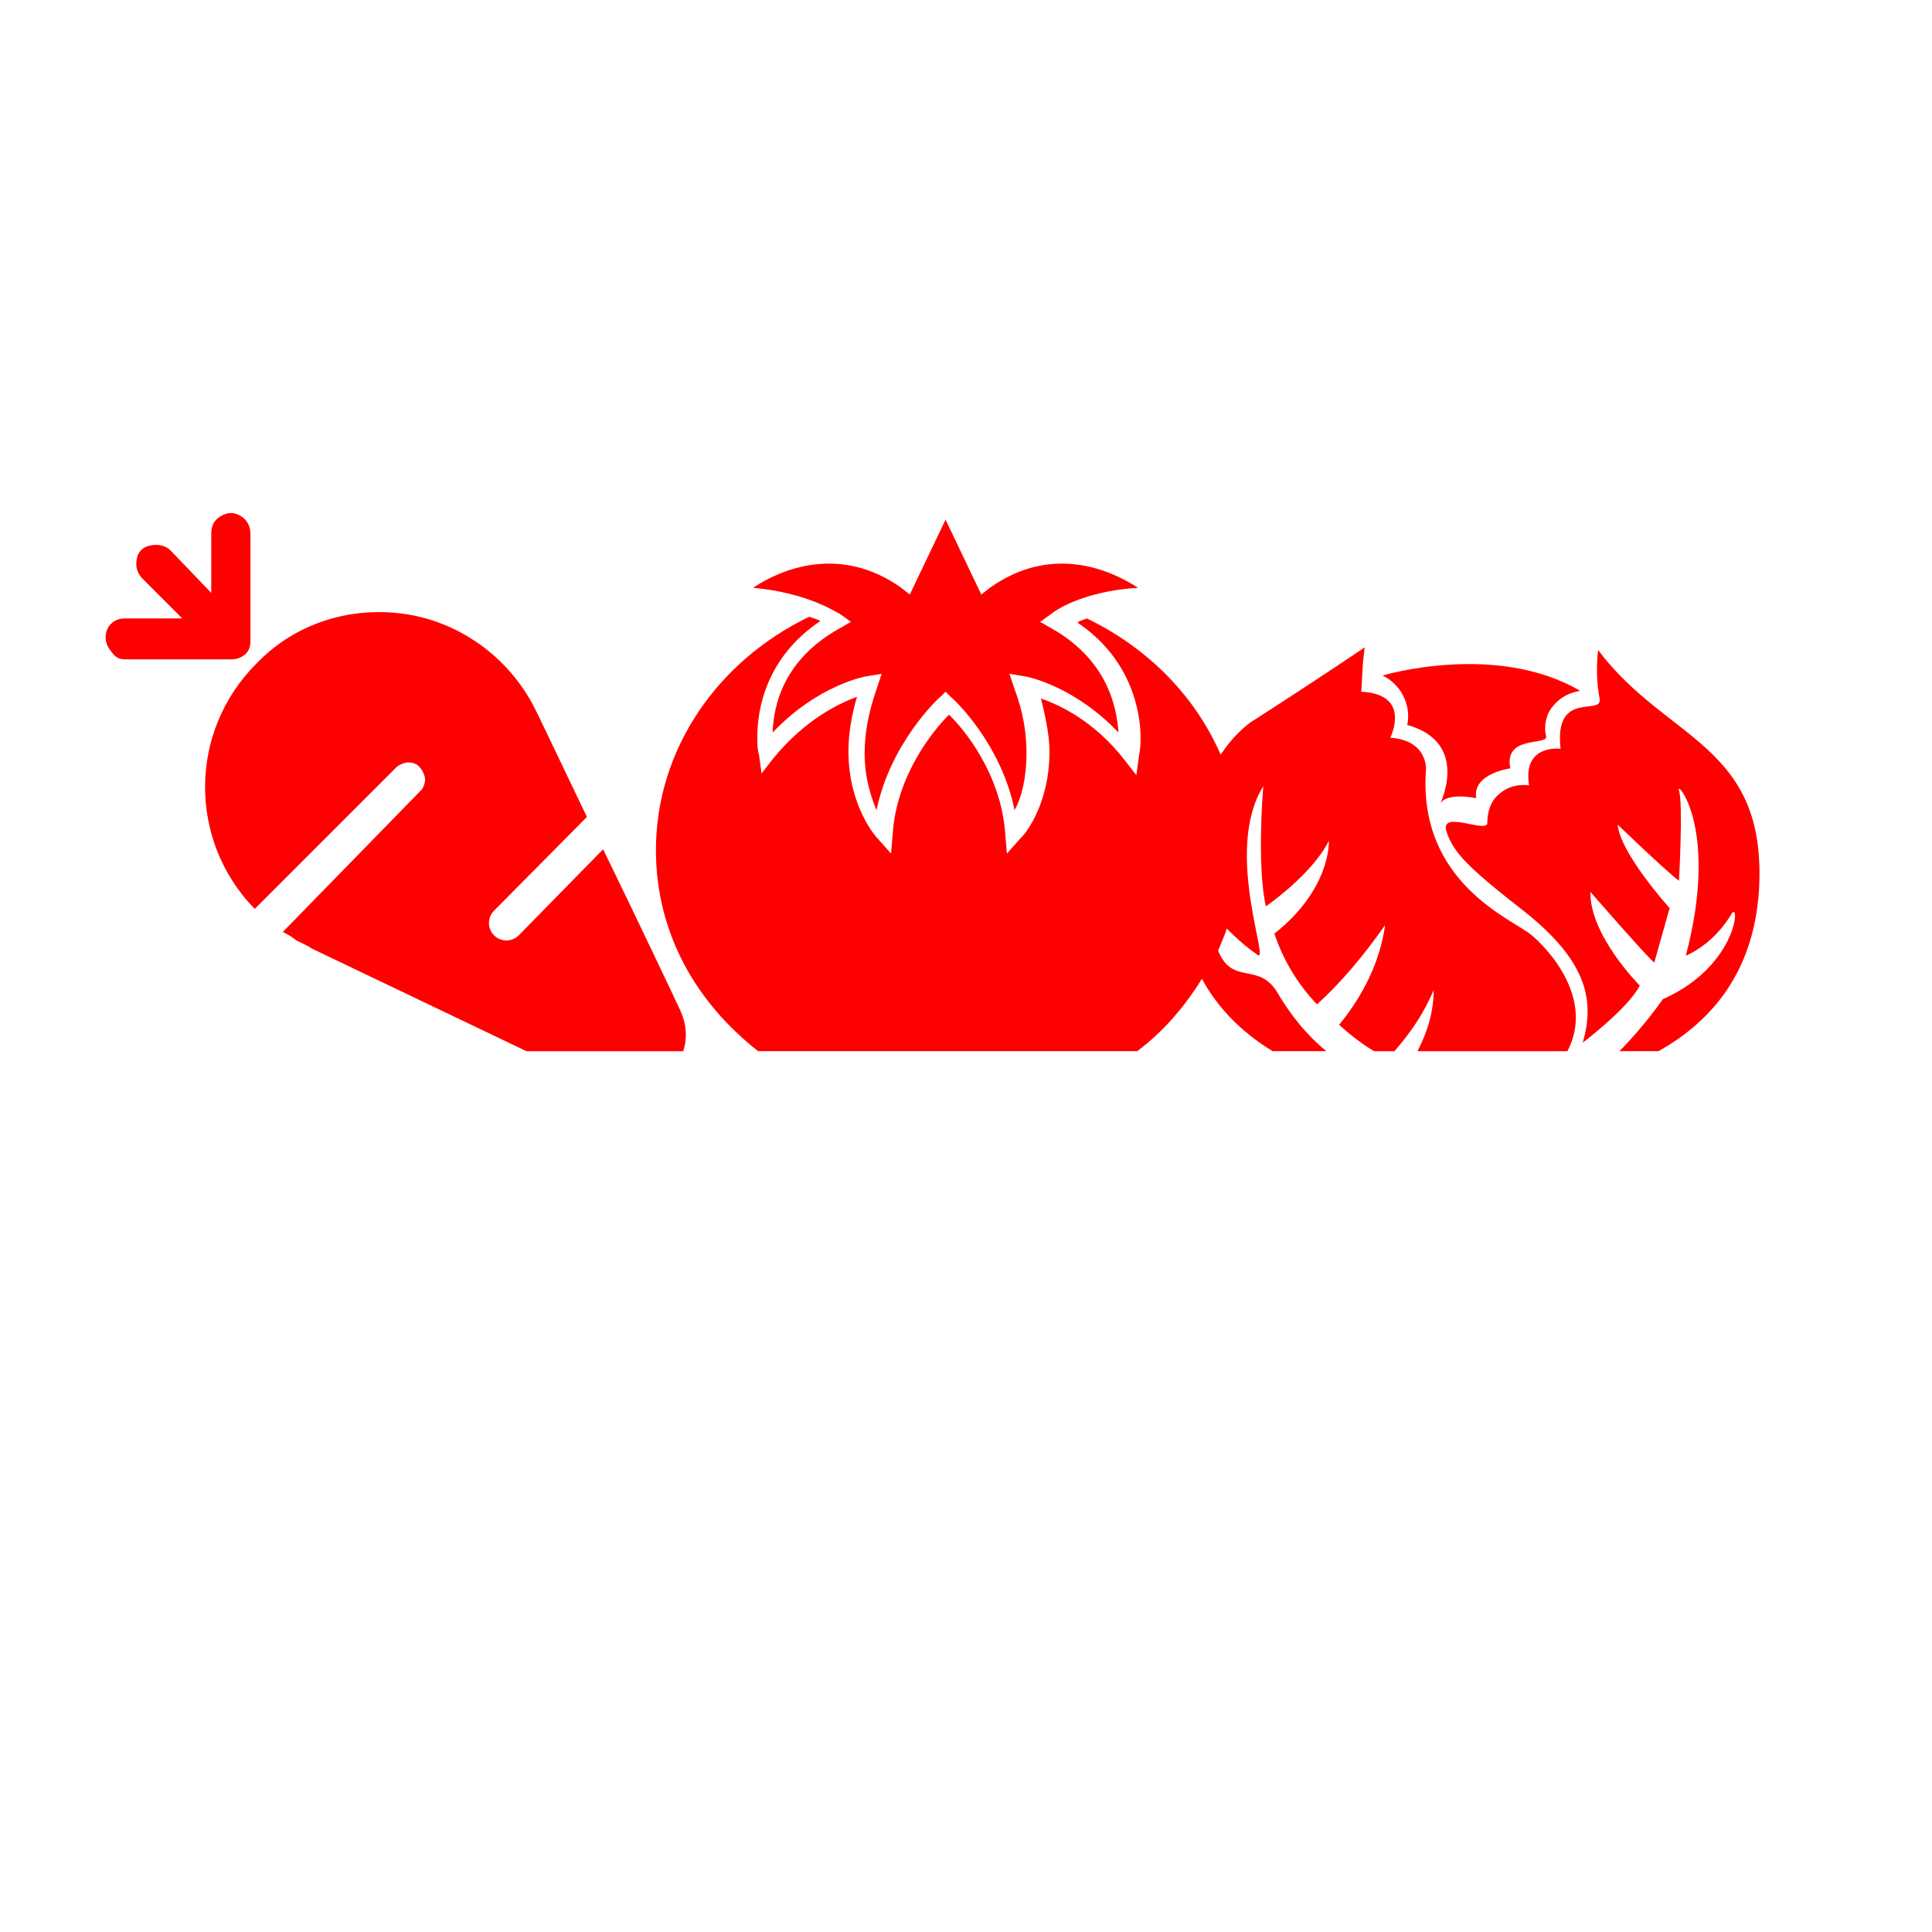 <?xml version="1.0" encoding="utf-8"?>
<!-- Generator: Adobe Illustrator 23.0.1, SVG Export Plug-In . SVG Version: 6.00 Build 0)  -->
<svg version="1.1" id="图层_1" xmlns="http://www.w3.org/2000/svg" xmlns:xlink="http://www.w3.org/1999/xlink" x="0px" y="0px"
	 viewBox="0 0 226.8 226.8" style="enable-background:new 0 0 226.8 226.8;" xml:space="preserve">
<style type="text/css">
	.st0{fill:#FF0000;}
</style>
<g>
	<path class="st0" d="M27.2,77.4c0.6,0,1.1-0.2,1.6-0.6c0.5-0.5,0.6-1,0.6-1.6V62.7c0-0.8-0.3-1.6-1.1-2.1c-0.8-0.5-1.6-0.5-2.4,0
		s-1.1,1.1-1.1,2.1v6.9l-4.8-5c-0.6-0.6-1.6-0.8-2.6-0.5S16,65.2,16,66.2c0,0.6,0.2,1.1,0.6,1.6l4.8,4.8h-6.8c-1.3,0-2.2,1-2.2,2.2
		c0,0.6,0.2,1.1,0.6,1.6c0.6,0.9,1.1,1,1.7,1H27H27.2z"/>
	<path class="st0" d="M99.9,73l-1.4,0.8c-6.6,3.7-7.7,9.1-7.8,12.2c5.3-5.6,10.9-6.6,11-6.6l1.8-0.3l-0.6,1.8
		c-1,2.9-1.4,5.3-1.4,7.5c0,3,0.8,5.3,1.4,6.7c1.6-7.8,7.2-13.1,7.5-13.3l0.6-0.6l0.6,0.6c0.3,0.2,5.9,5.4,7.5,13.3
		c0.8-1.4,1.4-3.7,1.4-6.7c0-2.1-0.3-4.6-1.4-7.5l-0.6-1.8l1.8,0.3c0.2,0,5.8,1.1,11,6.6c-0.2-3-1.3-8.5-7.8-12.2l-1.4-0.8l1.4-1
		c0.2-0.2,3.5-2.6,10.1-3c-3.4-2.2-10.2-5.1-17.4,0l-1,0.8L111,61l-4.2,8.8l-1-0.8c-7.2-5.1-14.1-2.2-17.4,0c6.6,0.6,9.9,3,10.1,3
		L99.9,73z"/>
	<path class="st0" d="M165.2,85.1c7.5,2.1,3.8,9.4,3.8,9.4c0.6-1.6,4.3-0.8,4.3-0.8c-0.5-2.9,4-3.5,4-3.5c-0.8-4,4.5-2.6,4.2-3.8
		c-0.3-1.1,0-2.6,0.8-3.5c0.8-1,1.9-1.6,3.2-1.8c-9.9-5.8-23.2-1.8-23.2-1.8C164.4,80.3,165.7,82.7,165.2,85.1z"/>
	<path class="st0" d="M179.7,109.7c-2.2-1.8-13.3-6.1-12.3-19.4c0,0,0.2-3.4-4.2-3.7c0,0,2.6-5.1-3.4-5.4l0.2-3.4l0.2-1.8
		c0,0-5.6,3.8-13.4,8.8c-1.1,0.8-2.4,2.1-3.5,3.8c-3-6.9-8.5-12.5-15.7-16c-0.5,0.2-1,0.3-1.1,0.5c6.4,4.3,7.4,10.6,7.4,13.6
		c0,1.3-0.2,1.9-0.2,2.1l-0.3,2.2l-1.4-1.8c-3.5-4.5-7.5-6.4-9.8-7.2c0.6,2.4,1,4.5,1,6.2c0,6.6-3.2,10.1-3.4,10.2l-1.6,1.8
		l-0.2-2.4c-0.5-6.9-4.8-12.2-6.6-13.9c-1.8,1.8-6.1,7-6.6,13.9l-0.2,2.4l-1.6-1.8c-0.2-0.2-3.4-3.8-3.4-10.2c0-1.9,0.3-4,1-6.4
		c-2.2,0.8-6.1,2.7-9.8,7.2l-1.4,1.8l-0.3-2.2c-0.2-0.6-0.2-1.4-0.2-2.1c0-3.2,1-9.3,7.4-13.6c-0.3-0.2-0.8-0.3-1.3-0.5
		C84.2,77.6,77,88,77,99.8c0,9.6,4.6,17.8,12,23.6h44.5c3.2-2.4,5.6-5.3,7.6-8.5c1.7,3.2,4.5,6.2,8.3,8.5h6.3
		c-2.2-1.8-4.1-4.1-5.7-6.8c-2.2-3.8-5.3-0.8-7-5c0.3-0.8,0.8-1.8,1-2.6c1.1,1.1,2.2,2.1,3.5,3c1.9,1.8-4-12,0.8-19.7
		c0,0-0.8,9.1,0.3,14.1c0,0,5.4-3.7,7.4-7.7c0,0,0.3,5.6-6.4,10.9c1,3,2.7,5.9,5,8.3c3-2.7,5.6-5.9,8-9.3c-0.6,4.3-2.6,8.3-5.4,11.7
		c1.2,1.1,2.6,2.2,4.1,3.1h2.4c1.9-2.2,3.5-4.5,4.6-7.2c0,2.5-0.7,4.9-1.9,7.2h17.6C187.2,117.3,181.8,111.4,179.7,109.7z"/>
	<path class="st0" d="M70.8,99.7l-9.9,10.1c-0.8,0.8-2.1,0.8-2.9,0c-0.8-0.8-0.8-2.1,0-2.9l10.9-11L63.2,84l-0.5-1
		c-3-5.8-8.6-9.9-15-10.9c-6.6-1-13.1,1.1-17.6,5.8c-8,8-8,20.8-0.2,28.8l16.6-16.6c0.3-0.3,1-0.6,1.4-0.6c0.6,0,1.1,0.2,1.4,0.6
		c0.3,0.3,0.6,1,0.6,1.4c0,0.4-0.2,1.1-0.6,1.4l-16.1,16.5c0.6,0.3,1.1,0.6,1.6,1c0.6,0.3,1.3,0.6,1.9,1l25.1,12h18.4
		c0.5-1.5,0.4-3.1-0.3-4.7C79.3,117.4,74.9,108.1,70.8,99.7z"/>
	<path class="st0" d="M187.6,76.3c-0.2,1.9-0.2,3.8,0.2,5.8c0.2,1.9-5.4-1.1-4.6,5.8c0,0-4.5-0.6-3.7,4.3c-1.3-0.2-2.6,0.2-3.5,1
		c-1,0.8-1.4,2.1-1.4,3.4s-5.6-1.6-4.8,1c0.8,2.4,2.2,4,9.4,9.6c7.2,5.8,8,10.4,6.6,15.2c0,0,5.3-4,6.7-6.7c0,0-5.9-5.9-5.8-11
		c0,0,6.7,7.7,7.5,8.3l1.8-6.4c0,0-5.8-6.4-6.1-9.8c0,0,5.6,5.4,7.2,6.6c0,0,0.5-9.1,0-10.6c-0.5-1.4,4.8,4.2,0.8,19.4
		c2.2-1,4-2.7,5.3-4.8c1.1-2.1,1,5.9-8,9.9c0,0-2.2,3.2-5.1,6.1h4.6c5.5-3.1,11.2-8.6,11.8-19.1C207.4,87.3,195.6,87,187.6,76.3z"/>
</g>
</svg>
